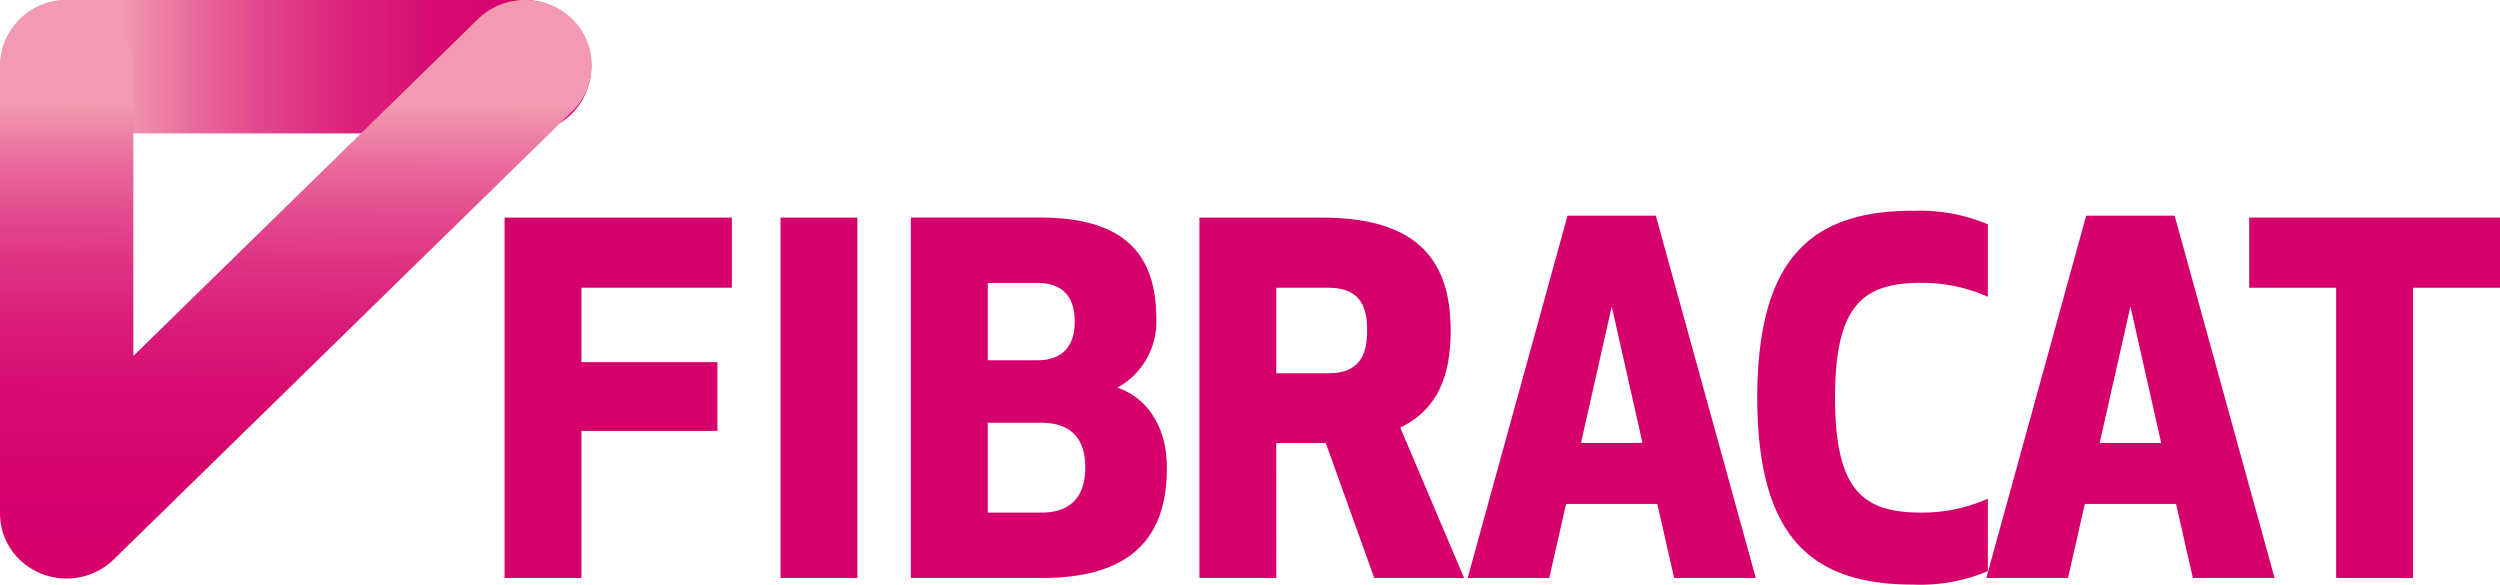 <svg xmlns="http://www.w3.org/2000/svg" xmlns:xlink="http://www.w3.org/1999/xlink" width="200" height="46.774" viewBox="0 0 200 46.774">
  <defs>
    <linearGradient id="linear-gradient" x1="1.241" y1="0.5" x2="0.133" y2="0.5" gradientUnits="objectBoundingBox">
      <stop offset="0.251" stop-color="#d6006d"/>
      <stop offset="0.367" stop-color="#d6036e"/>
      <stop offset="0.477" stop-color="#d80f73"/>
      <stop offset="0.585" stop-color="#dc227c"/>
      <stop offset="0.691" stop-color="#e13d88"/>
      <stop offset="0.797" stop-color="#e76097"/>
      <stop offset="0.901" stop-color="#ef8aaa"/>
      <stop offset="0.935" stop-color="#f29ab1"/>
    </linearGradient>
    <linearGradient id="linear-gradient-2" x1="0.496" y1="1.016" x2="0.502" y2="-0.322" gradientUnits="objectBoundingBox">
      <stop offset="0" stop-color="#d21969"/>
      <stop offset="0.003" stop-color="#d6006d"/>
      <stop offset="0.148" stop-color="#d6026e"/>
      <stop offset="0.248" stop-color="#d80b72"/>
      <stop offset="0.334" stop-color="#da1b78"/>
      <stop offset="0.412" stop-color="#de3082"/>
      <stop offset="0.485" stop-color="#e34c8e"/>
      <stop offset="0.554" stop-color="#ea6f9e"/>
      <stop offset="0.619" stop-color="#f197af"/>
      <stop offset="0.623" stop-color="#f29ab1"/>
      <stop offset="0.674" stop-color="#f29ab1"/>
      <stop offset="0.987" stop-color="#f29ab1"/>
    </linearGradient>
  </defs>
  <g id="Group_6" data-name="Group 6" transform="translate(-699.969 -69.203)">
    <path id="Path_1" data-name="Path 1" d="M297.425,242.62v28.831h6.151V259.685h10.878v-5.5H303.576v-5.957h12.033V242.62Z" transform="translate(442.91 -156.009)" fill="#d6006d"/>
    <rect id="Rectangle_3" data-name="Rectangle 3" width="6.15" height="28.831" transform="translate(762.412 86.611)" fill="#d6006d"/>
    <path id="Path_2" data-name="Path 2" d="M437.053,266.216h4.266c2.574,0,3.536-1.5,3.536-3.615,0-2.154-1-3.576-3.536-3.576h-4.266Zm3.959-18.377h-3.959v6.189h3.959c2.537,0,3-1.767,3-3.074,0-1.347-.424-3.114-3-3.114M430.9,242.611h10.339c7.3,0,9.3,3.459,9.3,8.151a6.013,6.013,0,0,1-3.114,5.456c2.151.732,3.957,2.846,3.957,6.421,0,5-2.267,8.805-9.992,8.805H430.9Z" transform="translate(341.937 -156.003)" fill="#d6006d"/>
    <path id="Path_3" data-name="Path 3" d="M531.843,255.073h4.19c2.73,0,3.076-1.846,3.076-3.421,0-1.613-.346-3.421-3.076-3.421h-4.19Zm0,16.378h-6.149V242.62h9.8c7.767,0,10.3,3.535,10.3,9.032,0,3.573-1,6.3-4.036,7.765l5.112,12.033h-7.189l-3.881-10.8h-3.96Z" transform="translate(270.229 -156.009)" fill="#d6006d"/>
    <path id="Path_4" data-name="Path 4" d="M625.428,249.256l2.461,10.918h-4.921Zm-3.537-7.266L613.9,270.978h6.532l1.342-5.923h7.3l1.346,5.923h6.535l-8-28.988Z" transform="translate(203.48 -155.536)" fill="#d6006d"/>
    <path id="Path_5" data-name="Path 5" d="M721.133,240.458a13.935,13.935,0,0,1,6,1.077v5.8a12.776,12.776,0,0,0-5.382-1.115c-4.688,0-6.841,1.883-6.841,9.187s2.153,9.189,6.841,9.189a12.839,12.839,0,0,0,5.382-1.114v5.8a13.96,13.96,0,0,1-6,1.075c-8.417,0-12.414-4.113-12.452-14.953.038-10.839,4.034-14.953,12.452-14.953" transform="translate(131.865 -154.387)" fill="#d6006d"/>
    <path id="Path_6" data-name="Path 6" d="M797.593,249.256l2.46,10.918h-4.921Zm-3.539-7.266-7.992,28.988H792.6l1.344-5.923h7.3l1.345,5.923h6.536L801.13,241.99Z" transform="translate(72.81 -155.536)" fill="#d6006d"/>
    <path id="Path_7" data-name="Path 7" d="M870.359,242.611v5.614h6.956v23.219h6.148V248.225h6.96v-5.614Z" transform="translate(9.546 -156.003)" fill="#d6006d"/>
    <g id="Group_1" data-name="Group 1" transform="translate(699.969 69.203)">
      <path id="Path_8" data-name="Path 8" d="M137.107,168.786a5.334,5.334,0,1,0,0,10.668h36.627a5.334,5.334,0,1,0,0-10.668Z" transform="translate(-131.772 -168.784)" fill="url(#linear-gradient)"/>
      <path id="Path_9" data-name="Path 9" d="M173.788,168.777a5.416,5.416,0,0,0-3.795,1.541L142.44,197.253V174a5.335,5.335,0,0,0-10.668,0v35.84c0,.171.009.339.025.5v0c0,.052.013.1.019.157,0,.035.009.076.014.115s.01.055.014.08c.011.065.022.128.035.19,0,.006,0,.01,0,.014a5.136,5.136,0,0,0,1.447,2.636,5.408,5.408,0,0,0,5.361,1.287h0c.083-.024.165-.051.245-.081,0,0,0,0,.006,0a5.33,5.33,0,0,0,1.945-1.218L177.533,177.7a5.151,5.151,0,0,0,.021-7.4A5.364,5.364,0,0,0,173.788,168.777Z" transform="translate(-131.772 -168.777)" fill="url(#linear-gradient-2)"/>
    </g>
  </g>
</svg>

